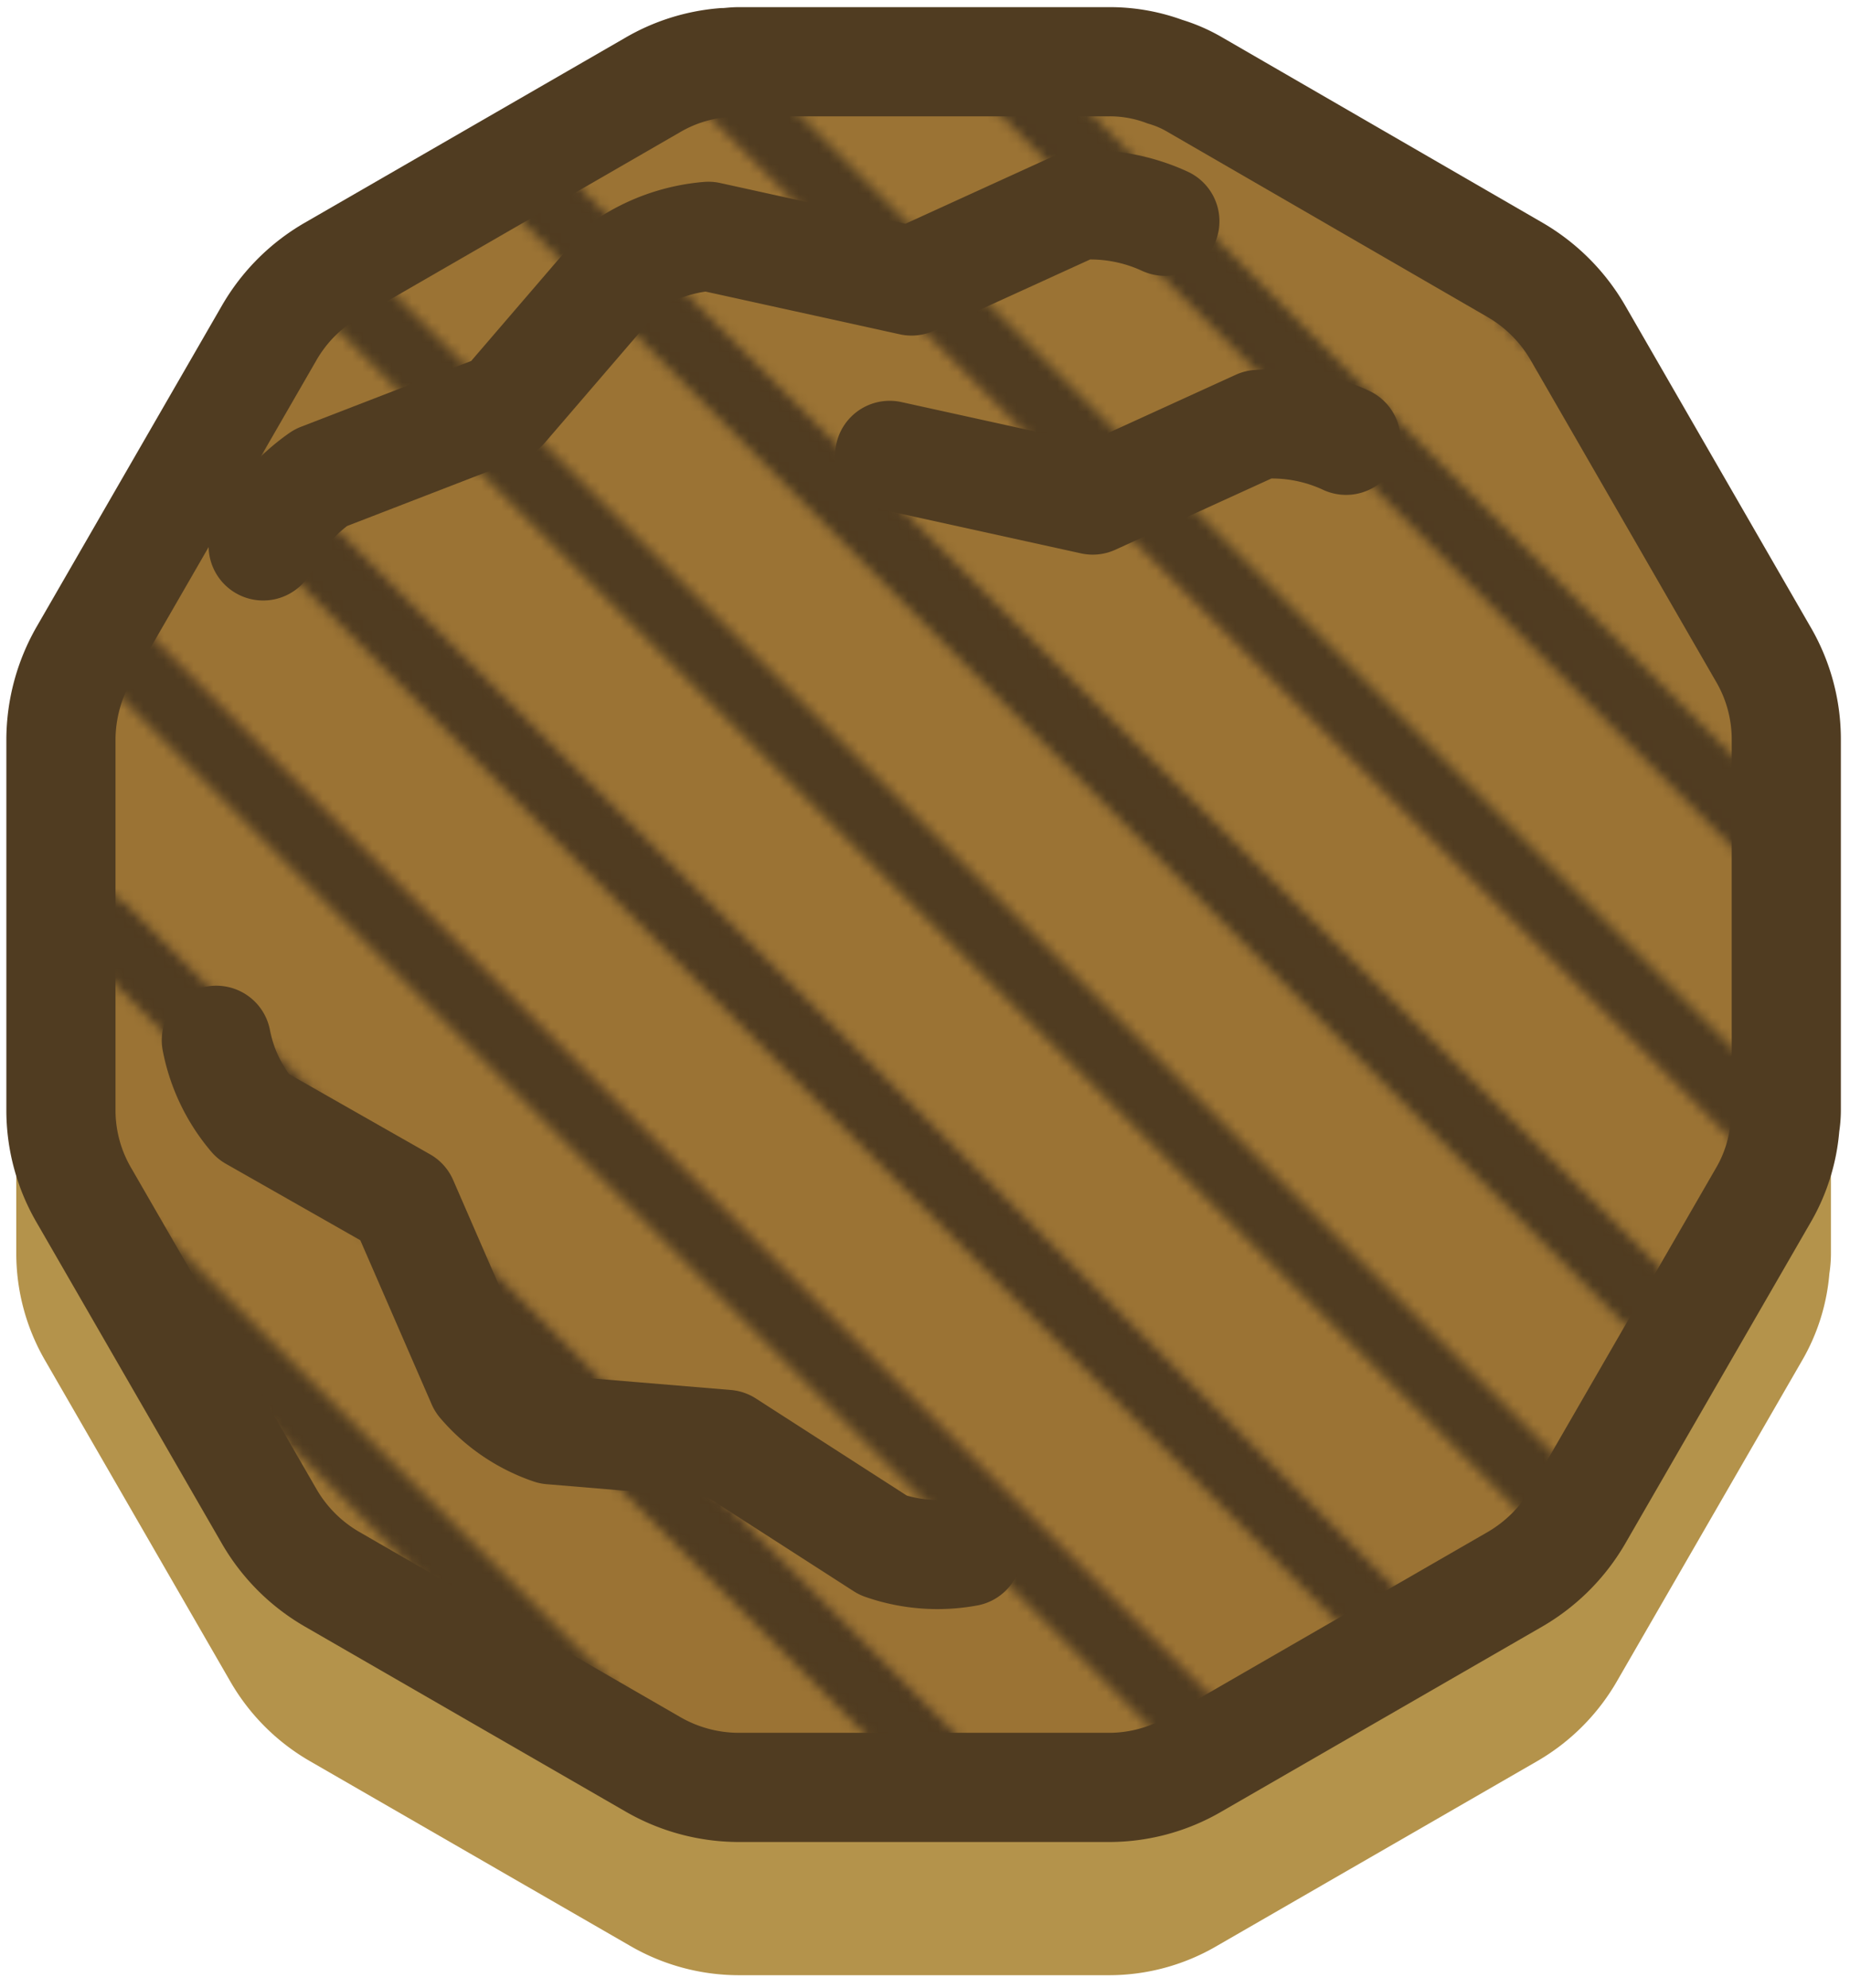 <svg id="Laag_1" data-name="Laag 1" xmlns="http://www.w3.org/2000/svg" xmlns:xlink="http://www.w3.org/1999/xlink" viewBox="0 0 186.42 200.31">
  <defs>
    <style>
      .cls-1 {
        fill: #f2dda6;
      }

      .cls-2, .cls-3, .cls-6, .cls-8 {
        fill: none;
      }

      .cls-3, .cls-7, .cls-8 {
        stroke: #503c21;
      }

      .cls-3, .cls-4, .cls-6, .cls-8 {
        stroke-linecap: round;
      }

      .cls-3, .cls-4, .cls-8 {
        stroke-linejoin: round;
      }

      .cls-3 {
        stroke-width: 5px;
      }

      .cls-4 {
        fill: #b4934b;
        stroke: #b4934b;
        stroke-width: 9px;
      }

      .cls-5 {
        clip-path: url(#clip-path);
      }

      .cls-6 {
        stroke: #9b7334;
        stroke-width: 180px;
      }

      .cls-6, .cls-7 {
        stroke-miterlimit: 10;
      }

      .cls-7, .cls-8 {
        stroke-width: 11px;
      }

      .cls-7 {
        fill: url(#Unnamed_Pattern);
      }
    </style>
    <clipPath id="clip-path">
      <path class="cls-1" d="M181.63,74.5v37.3a9.12,9.12,0,0,1-.13,1.56,16.36,16.36,0,0,1-2.21,7.1l-18.65,32.32a17.38,17.38,0,0,1-6.31,6.32L122,177.74a17,17,0,0,1-8.65,2.34H76.05a17.35,17.35,0,0,1-8.65-2.34L35.08,159.1a17.33,17.33,0,0,1-6.32-6.32L10.11,120.46a17,17,0,0,1-2.34-8.66V74.5a17.46,17.46,0,0,1,2.34-8.65L28.76,33.53a17.26,17.26,0,0,1,6.32-6.32L67.4,8.56a16.84,16.84,0,0,1,7.14-2.25c.47,0,1-.09,1.51-.09h37.3a15.91,15.91,0,0,1,5.67,1,13.34,13.34,0,0,1,3,1.3l32.33,18.65a17.31,17.31,0,0,1,6.31,6.32l18.65,32.32A17,17,0,0,1,181.63,74.5Z"/>
    </clipPath>
    <pattern id="Unnamed_Pattern" data-name="Unnamed Pattern" width="412.35" height="528.84" patternUnits="userSpaceOnUse" viewBox="0 0 412.35 528.85">
      <rect class="cls-2" width="412.35" height="528.84"/>
      <line class="cls-3" x1="411.47" y1="521.49" x2="1248.91" y2="1358.93"/>
      <g>
        <line class="cls-3" x1="349.57" y1="166.52" x2="1187.02" y2="1003.96"/>
        <line class="cls-3" x1="334.84" y1="181.25" x2="1172.29" y2="1018.69"/>
        <line class="cls-3" x1="364.31" y1="151.79" x2="1201.75" y2="989.23"/>
        <line class="cls-3" x1="379.04" y1="137.05" x2="1216.48" y2="974.5"/>
        <line class="cls-3" x1="393.77" y1="122.32" x2="1231.21" y2="959.77"/>
        <line class="cls-3" x1="408.5" y1="107.59" x2="1245.94" y2="945.04"/>
        <line class="cls-3" x1="190.57" y1="271.8" x2="1028.01" y2="1109.24"/>
        <line class="cls-3" x1="175.83" y1="286.53" x2="1013.28" y2="1123.97"/>
        <line class="cls-3" x1="205.3" y1="257.07" x2="1042.74" y2="1094.51"/>
        <line class="cls-3" x1="220.03" y1="242.33" x2="1057.47" y2="1079.78"/>
        <line class="cls-3" x1="234.76" y1="227.6" x2="1072.2" y2="1065.05"/>
        <line class="cls-3" x1="249.49" y1="212.87" x2="1086.93" y2="1050.32"/>
        <line class="cls-3" x1="264.22" y1="198.14" x2="1101.67" y2="1035.58"/>
      </g>
      <g>
        <line class="cls-3" x1="143.4" y1="430.94" x2="980.85" y2="1268.38"/>
        <line class="cls-3" x1="128.67" y1="445.67" x2="966.11" y2="1283.11"/>
        <line class="cls-3" x1="158.13" y1="416.21" x2="995.58" y2="1253.65"/>
        <line class="cls-3" x1="172.86" y1="401.48" x2="1010.31" y2="1238.92"/>
        <line class="cls-3" x1="187.6" y1="386.75" x2="1025.04" y2="1224.19"/>
        <line class="cls-3" x1="202.33" y1="372.01" x2="1039.77" y2="1209.46"/>
        <line class="cls-3" x1="217.06" y1="357.28" x2="1054.5" y2="1194.73"/>
        <line class="cls-3" x1="-0.88" y1="521.49" x2="836.57" y2="1358.93"/>
        <line class="cls-3" x1="13.86" y1="506.76" x2="851.3" y2="1344.2"/>
        <line class="cls-3" x1="28.59" y1="492.03" x2="866.03" y2="1329.47"/>
        <line class="cls-3" x1="43.32" y1="477.29" x2="880.76" y2="1314.74"/>
        <line class="cls-3" x1="58.05" y1="462.56" x2="895.49" y2="1300.01"/>
      </g>
      <g>
        <line class="cls-3" x1="-62.77" y1="166.52" x2="774.67" y2="1003.96"/>
        <line class="cls-3" x1="-77.5" y1="181.25" x2="759.94" y2="1018.69"/>
        <line class="cls-3" x1="-48.04" y1="151.79" x2="789.4" y2="989.23"/>
        <line class="cls-3" x1="-33.31" y1="137.05" x2="804.14" y2="974.5"/>
        <line class="cls-3" x1="-18.58" y1="122.32" x2="818.87" y2="959.77"/>
        <line class="cls-3" x1="-3.85" y1="107.59" x2="833.6" y2="945.04"/>
        <line class="cls-3" x1="10.89" y1="92.86" x2="848.33" y2="930.3"/>
        <line class="cls-3" x1="-221.78" y1="271.8" x2="615.66" y2="1109.24"/>
        <line class="cls-3" x1="-236.51" y1="286.53" x2="600.93" y2="1123.97"/>
        <line class="cls-3" x1="-207.05" y1="257.07" x2="630.4" y2="1094.51"/>
        <line class="cls-3" x1="-192.32" y1="242.33" x2="645.13" y2="1079.78"/>
        <line class="cls-3" x1="-177.59" y1="227.6" x2="659.86" y2="1065.05"/>
        <line class="cls-3" x1="-162.85" y1="212.87" x2="674.59" y2="1050.32"/>
        <line class="cls-3" x1="-148.12" y1="198.14" x2="689.32" y2="1035.58"/>
      </g>
      <g>
        <line class="cls-3" x1="-268.94" y1="430.94" x2="568.5" y2="1268.38"/>
        <line class="cls-3" x1="-283.67" y1="445.67" x2="553.77" y2="1283.11"/>
        <line class="cls-3" x1="-254.21" y1="416.21" x2="583.23" y2="1253.65"/>
        <line class="cls-3" x1="-239.48" y1="401.48" x2="597.96" y2="1238.92"/>
        <line class="cls-3" x1="-224.75" y1="386.75" x2="612.69" y2="1224.19"/>
        <line class="cls-3" x1="-210.02" y1="372.01" x2="627.43" y2="1209.46"/>
        <line class="cls-3" x1="-195.29" y1="357.28" x2="642.16" y2="1194.73"/>
        <line class="cls-3" x1="-413.22" y1="521.49" x2="424.22" y2="1358.93"/>
        <line class="cls-3" x1="-398.49" y1="506.76" x2="438.95" y2="1344.2"/>
        <line class="cls-3" x1="-383.76" y1="492.03" x2="453.69" y2="1329.47"/>
        <line class="cls-3" x1="-369.03" y1="477.29" x2="468.42" y2="1314.74"/>
        <line class="cls-3" x1="-354.29" y1="462.56" x2="483.15" y2="1300.01"/>
      </g>
      <g>
        <line class="cls-3" x1="-475.12" y1="166.52" x2="362.33" y2="1003.96"/>
        <line class="cls-3" x1="-489.85" y1="181.25" x2="347.6" y2="1018.69"/>
        <line class="cls-3" x1="-460.38" y1="151.79" x2="377.06" y2="989.23"/>
        <line class="cls-3" x1="-445.65" y1="137.05" x2="391.79" y2="974.5"/>
        <line class="cls-3" x1="-430.92" y1="122.32" x2="406.52" y2="959.77"/>
        <line class="cls-3" x1="-416.19" y1="107.59" x2="421.25" y2="945.04"/>
        <line class="cls-3" x1="-401.46" y1="92.86" x2="435.98" y2="930.3"/>
        <line class="cls-3" x1="-634.12" y1="271.8" x2="203.32" y2="1109.24"/>
        <line class="cls-3" x1="-648.86" y1="286.53" x2="188.59" y2="1123.97"/>
        <line class="cls-3" x1="-619.39" y1="257.07" x2="218.05" y2="1094.51"/>
        <line class="cls-3" x1="-604.66" y1="242.33" x2="232.78" y2="1079.78"/>
        <line class="cls-3" x1="-589.93" y1="227.6" x2="247.51" y2="1065.05"/>
        <line class="cls-3" x1="-575.2" y1="212.87" x2="262.24" y2="1050.32"/>
        <line class="cls-3" x1="-560.47" y1="198.14" x2="276.98" y2="1035.58"/>
      </g>
      <g>
        <line class="cls-3" x1="-681.29" y1="430.94" x2="156.16" y2="1268.38"/>
        <line class="cls-3" x1="-696.02" y1="445.67" x2="141.42" y2="1283.11"/>
        <line class="cls-3" x1="-666.56" y1="416.21" x2="170.89" y2="1253.65"/>
        <line class="cls-3" x1="-651.83" y1="401.48" x2="185.62" y2="1238.92"/>
        <line class="cls-3" x1="-637.09" y1="386.75" x2="200.35" y2="1224.19"/>
        <line class="cls-3" x1="-622.36" y1="372.01" x2="215.08" y2="1209.46"/>
        <line class="cls-3" x1="-607.63" y1="357.28" x2="229.81" y2="1194.73"/>
        <line class="cls-3" x1="-825.57" y1="521.49" x2="11.88" y2="1358.93"/>
        <line class="cls-3" x1="-810.83" y1="506.76" x2="26.61" y2="1344.2"/>
        <line class="cls-3" x1="-796.1" y1="492.03" x2="41.34" y2="1329.47"/>
        <line class="cls-3" x1="-781.37" y1="477.29" x2="56.07" y2="1314.74"/>
        <line class="cls-3" x1="-766.64" y1="462.56" x2="70.8" y2="1300.01"/>
      </g>
      <g>
        <line class="cls-3" x1="-828.54" y1="107.59" x2="8.91" y2="945.04"/>
        <line class="cls-3" x1="-813.8" y1="92.86" x2="23.64" y2="930.3"/>
      </g>
      <g>
        <line class="cls-3" x1="396.74" y1="7.37" x2="1234.18" y2="844.82"/>
        <line class="cls-3" x1="382.01" y1="22.11" x2="1219.45" y2="859.55"/>
        <line class="cls-3" x1="411.47" y1="-7.36" x2="1248.91" y2="830.09"/>
      </g>
      <g>
        <line class="cls-3" x1="349.57" y1="-362.33" x2="1187.02" y2="475.12"/>
        <line class="cls-3" x1="334.84" y1="-347.6" x2="1172.29" y2="489.85"/>
        <line class="cls-3" x1="364.31" y1="-377.06" x2="1201.75" y2="460.38"/>
        <line class="cls-3" x1="379.04" y1="-391.79" x2="1216.48" y2="445.65"/>
        <line class="cls-3" x1="393.77" y1="-406.52" x2="1231.21" y2="430.92"/>
        <line class="cls-3" x1="408.5" y1="-421.25" x2="1245.94" y2="416.19"/>
        <line class="cls-3" x1="190.57" y1="-257.05" x2="1028.01" y2="580.4"/>
        <line class="cls-3" x1="175.83" y1="-242.32" x2="1013.28" y2="595.13"/>
        <line class="cls-3" x1="205.3" y1="-271.78" x2="1042.74" y2="565.66"/>
        <line class="cls-3" x1="220.03" y1="-286.51" x2="1057.47" y2="550.93"/>
        <line class="cls-3" x1="234.76" y1="-301.24" x2="1072.2" y2="536.2"/>
        <line class="cls-3" x1="249.49" y1="-315.97" x2="1086.93" y2="521.47"/>
        <line class="cls-3" x1="264.22" y1="-330.7" x2="1101.67" y2="506.74"/>
      </g>
      <g>
        <line class="cls-3" x1="143.4" y1="-97.91" x2="980.85" y2="739.54"/>
        <line class="cls-3" x1="128.67" y1="-83.17" x2="966.11" y2="754.27"/>
        <line class="cls-3" x1="158.13" y1="-112.64" x2="995.58" y2="724.81"/>
        <line class="cls-3" x1="172.86" y1="-127.37" x2="1010.31" y2="710.08"/>
        <line class="cls-3" x1="187.6" y1="-142.1" x2="1025.04" y2="695.34"/>
        <line class="cls-3" x1="202.33" y1="-156.83" x2="1039.77" y2="680.61"/>
        <line class="cls-3" x1="217.06" y1="-171.56" x2="1054.5" y2="665.88"/>
        <line class="cls-3" x1="-15.61" y1="7.37" x2="821.84" y2="844.82"/>
        <line class="cls-3" x1="-30.34" y1="22.11" x2="807.11" y2="859.55"/>
        <line class="cls-3" x1="-0.88" y1="-7.36" x2="836.57" y2="830.09"/>
        <line class="cls-3" x1="13.86" y1="-22.09" x2="851.3" y2="815.36"/>
        <line class="cls-3" x1="28.59" y1="-36.82" x2="866.03" y2="800.62"/>
        <line class="cls-3" x1="43.32" y1="-51.55" x2="880.76" y2="785.89"/>
        <line class="cls-3" x1="58.05" y1="-66.28" x2="895.49" y2="771.16"/>
      </g>
      <g>
        <line class="cls-3" x1="-62.77" y1="-362.33" x2="774.67" y2="475.12"/>
        <line class="cls-3" x1="-77.5" y1="-347.6" x2="759.94" y2="489.85"/>
        <line class="cls-3" x1="-48.04" y1="-377.06" x2="789.4" y2="460.38"/>
        <line class="cls-3" x1="-33.31" y1="-391.79" x2="804.14" y2="445.65"/>
        <line class="cls-3" x1="-18.58" y1="-406.52" x2="818.87" y2="430.92"/>
        <line class="cls-3" x1="-3.85" y1="-421.25" x2="833.6" y2="416.19"/>
        <line class="cls-3" x1="10.89" y1="-435.98" x2="848.33" y2="401.46"/>
        <line class="cls-3" x1="-221.78" y1="-257.05" x2="615.66" y2="580.4"/>
        <line class="cls-3" x1="-236.51" y1="-242.32" x2="600.93" y2="595.13"/>
        <line class="cls-3" x1="-207.05" y1="-271.78" x2="630.4" y2="565.66"/>
        <line class="cls-3" x1="-192.32" y1="-286.51" x2="645.13" y2="550.93"/>
        <line class="cls-3" x1="-177.59" y1="-301.24" x2="659.86" y2="536.2"/>
        <line class="cls-3" x1="-162.85" y1="-315.97" x2="674.59" y2="521.47"/>
        <line class="cls-3" x1="-148.12" y1="-330.7" x2="689.32" y2="506.74"/>
      </g>
      <g>
        <line class="cls-3" x1="-268.94" y1="-97.91" x2="568.5" y2="739.54"/>
        <line class="cls-3" x1="-283.67" y1="-83.17" x2="553.77" y2="754.27"/>
        <line class="cls-3" x1="-254.21" y1="-112.64" x2="583.23" y2="724.81"/>
        <line class="cls-3" x1="-239.48" y1="-127.37" x2="597.96" y2="710.08"/>
        <line class="cls-3" x1="-224.75" y1="-142.1" x2="612.69" y2="695.34"/>
        <line class="cls-3" x1="-210.02" y1="-156.83" x2="627.43" y2="680.61"/>
        <line class="cls-3" x1="-195.29" y1="-171.56" x2="642.16" y2="665.88"/>
        <line class="cls-3" x1="-427.95" y1="7.37" x2="409.49" y2="844.82"/>
        <line class="cls-3" x1="-442.68" y1="22.11" x2="394.76" y2="859.55"/>
        <line class="cls-3" x1="-413.22" y1="-7.36" x2="424.22" y2="830.09"/>
        <line class="cls-3" x1="-398.49" y1="-22.09" x2="438.95" y2="815.36"/>
        <line class="cls-3" x1="-383.76" y1="-36.82" x2="453.69" y2="800.62"/>
        <line class="cls-3" x1="-369.03" y1="-51.55" x2="468.42" y2="785.89"/>
        <line class="cls-3" x1="-354.29" y1="-66.28" x2="483.15" y2="771.16"/>
      </g>
      <g>
        <line class="cls-3" x1="-475.12" y1="-362.33" x2="362.33" y2="475.12"/>
        <line class="cls-3" x1="-489.85" y1="-347.6" x2="347.6" y2="489.85"/>
        <line class="cls-3" x1="-460.38" y1="-377.06" x2="377.06" y2="460.38"/>
        <line class="cls-3" x1="-445.65" y1="-391.79" x2="391.79" y2="445.65"/>
        <line class="cls-3" x1="-430.92" y1="-406.52" x2="406.52" y2="430.92"/>
        <line class="cls-3" x1="-416.19" y1="-421.25" x2="421.25" y2="416.19"/>
        <line class="cls-3" x1="-401.46" y1="-435.98" x2="435.98" y2="401.46"/>
        <line class="cls-3" x1="-634.12" y1="-257.05" x2="203.32" y2="580.4"/>
        <line class="cls-3" x1="-648.86" y1="-242.32" x2="188.59" y2="595.13"/>
        <line class="cls-3" x1="-619.39" y1="-271.78" x2="218.05" y2="565.66"/>
        <line class="cls-3" x1="-604.66" y1="-286.51" x2="232.78" y2="550.93"/>
        <line class="cls-3" x1="-589.93" y1="-301.24" x2="247.51" y2="536.2"/>
        <line class="cls-3" x1="-575.2" y1="-315.97" x2="262.24" y2="521.47"/>
        <line class="cls-3" x1="-560.47" y1="-330.7" x2="276.98" y2="506.74"/>
      </g>
      <g>
        <line class="cls-3" x1="-681.29" y1="-97.91" x2="156.16" y2="739.54"/>
        <line class="cls-3" x1="-696.02" y1="-83.17" x2="141.42" y2="754.27"/>
        <line class="cls-3" x1="-666.56" y1="-112.64" x2="170.89" y2="724.81"/>
        <line class="cls-3" x1="-651.83" y1="-127.37" x2="185.62" y2="710.08"/>
        <line class="cls-3" x1="-637.09" y1="-142.1" x2="200.35" y2="695.34"/>
        <line class="cls-3" x1="-622.36" y1="-156.83" x2="215.08" y2="680.61"/>
        <line class="cls-3" x1="-607.63" y1="-171.56" x2="229.81" y2="665.88"/>
        <line class="cls-3" x1="-825.57" y1="-7.36" x2="11.88" y2="830.09"/>
        <line class="cls-3" x1="-810.83" y1="-22.09" x2="26.61" y2="815.36"/>
        <line class="cls-3" x1="-796.1" y1="-36.82" x2="41.34" y2="800.62"/>
        <line class="cls-3" x1="-781.37" y1="-51.55" x2="56.07" y2="785.89"/>
        <line class="cls-3" x1="-766.64" y1="-66.28" x2="70.8" y2="771.16"/>
      </g>
      <g>
        <line class="cls-3" x1="-828.54" y1="-421.25" x2="8.91" y2="416.19"/>
        <line class="cls-3" x1="-813.8" y1="-435.98" x2="23.64" y2="401.46"/>
      </g>
      <g>
        <line class="cls-3" x1="396.74" y1="-521.47" x2="1234.18" y2="315.97"/>
        <line class="cls-3" x1="382.01" y1="-506.74" x2="1219.45" y2="330.7"/>
        <line class="cls-3" x1="411.47" y1="-536.2" x2="1248.91" y2="301.24"/>
      </g>
      <g>
        <line class="cls-3" x1="190.57" y1="-785.89" x2="1028.01" y2="51.55"/>
        <line class="cls-3" x1="175.83" y1="-771.16" x2="1013.28" y2="66.28"/>
        <line class="cls-3" x1="205.3" y1="-800.62" x2="1042.74" y2="36.82"/>
        <line class="cls-3" x1="220.03" y1="-815.36" x2="1057.47" y2="22.09"/>
        <line class="cls-3" x1="234.76" y1="-830.09" x2="1072.2" y2="7.36"/>
      </g>
      <g>
        <line class="cls-3" x1="143.4" y1="-626.75" x2="980.85" y2="210.69"/>
        <line class="cls-3" x1="128.67" y1="-612.02" x2="966.11" y2="225.42"/>
        <line class="cls-3" x1="158.13" y1="-641.48" x2="995.58" y2="195.96"/>
        <line class="cls-3" x1="172.86" y1="-656.21" x2="1010.31" y2="181.23"/>
        <line class="cls-3" x1="187.6" y1="-670.94" x2="1025.04" y2="166.5"/>
        <line class="cls-3" x1="202.33" y1="-685.68" x2="1039.77" y2="151.77"/>
        <line class="cls-3" x1="217.06" y1="-700.41" x2="1054.5" y2="137.04"/>
        <line class="cls-3" x1="-15.61" y1="-521.47" x2="821.84" y2="315.97"/>
        <line class="cls-3" x1="-30.34" y1="-506.74" x2="807.11" y2="330.7"/>
        <line class="cls-3" x1="-0.88" y1="-536.2" x2="836.57" y2="301.24"/>
        <line class="cls-3" x1="13.86" y1="-550.93" x2="851.3" y2="286.51"/>
        <line class="cls-3" x1="28.59" y1="-565.66" x2="866.03" y2="271.78"/>
        <line class="cls-3" x1="43.32" y1="-580.4" x2="880.76" y2="257.05"/>
        <line class="cls-3" x1="58.05" y1="-595.13" x2="895.49" y2="242.32"/>
      </g>
      <g>
        <line class="cls-3" x1="-221.78" y1="-785.89" x2="615.66" y2="51.55"/>
        <line class="cls-3" x1="-236.51" y1="-771.16" x2="600.93" y2="66.28"/>
        <line class="cls-3" x1="-207.05" y1="-800.62" x2="630.4" y2="36.82"/>
        <line class="cls-3" x1="-192.32" y1="-815.36" x2="645.13" y2="22.09"/>
        <line class="cls-3" x1="-177.59" y1="-830.09" x2="659.86" y2="7.36"/>
      </g>
      <g>
        <line class="cls-3" x1="-268.94" y1="-626.75" x2="568.5" y2="210.69"/>
        <line class="cls-3" x1="-283.67" y1="-612.02" x2="553.77" y2="225.42"/>
        <line class="cls-3" x1="-254.21" y1="-641.48" x2="583.23" y2="195.96"/>
        <line class="cls-3" x1="-239.48" y1="-656.21" x2="597.96" y2="181.23"/>
        <line class="cls-3" x1="-224.75" y1="-670.94" x2="612.69" y2="166.5"/>
        <line class="cls-3" x1="-210.02" y1="-685.68" x2="627.43" y2="151.77"/>
        <line class="cls-3" x1="-195.29" y1="-700.41" x2="642.16" y2="137.04"/>
        <line class="cls-3" x1="-427.95" y1="-521.47" x2="409.49" y2="315.97"/>
        <line class="cls-3" x1="-442.68" y1="-506.74" x2="394.76" y2="330.7"/>
        <line class="cls-3" x1="-413.22" y1="-536.2" x2="424.22" y2="301.24"/>
        <line class="cls-3" x1="-398.49" y1="-550.93" x2="438.95" y2="286.51"/>
        <line class="cls-3" x1="-383.76" y1="-565.66" x2="453.69" y2="271.78"/>
        <line class="cls-3" x1="-369.03" y1="-580.4" x2="468.42" y2="257.05"/>
        <line class="cls-3" x1="-354.29" y1="-595.13" x2="483.15" y2="242.32"/>
      </g>
      <g>
        <line class="cls-3" x1="-634.12" y1="-785.89" x2="203.32" y2="51.55"/>
        <line class="cls-3" x1="-648.86" y1="-771.16" x2="188.59" y2="66.28"/>
        <line class="cls-3" x1="-619.39" y1="-800.62" x2="218.05" y2="36.82"/>
        <line class="cls-3" x1="-604.66" y1="-815.36" x2="232.78" y2="22.09"/>
        <line class="cls-3" x1="-589.93" y1="-830.09" x2="247.51" y2="7.36"/>
      </g>
      <g>
        <line class="cls-3" x1="-681.29" y1="-626.75" x2="156.16" y2="210.69"/>
        <line class="cls-3" x1="-696.02" y1="-612.02" x2="141.42" y2="225.42"/>
        <line class="cls-3" x1="-666.56" y1="-641.48" x2="170.89" y2="195.96"/>
        <line class="cls-3" x1="-651.83" y1="-656.21" x2="185.62" y2="181.23"/>
        <line class="cls-3" x1="-637.09" y1="-670.94" x2="200.35" y2="166.5"/>
        <line class="cls-3" x1="-622.36" y1="-685.68" x2="215.08" y2="151.77"/>
        <line class="cls-3" x1="-607.63" y1="-700.41" x2="229.81" y2="137.04"/>
        <line class="cls-3" x1="-825.57" y1="-536.2" x2="11.88" y2="301.24"/>
        <line class="cls-3" x1="-810.83" y1="-550.93" x2="26.61" y2="286.51"/>
        <line class="cls-3" x1="-796.1" y1="-565.66" x2="41.34" y2="271.78"/>
        <line class="cls-3" x1="-781.37" y1="-580.4" x2="56.07" y2="257.05"/>
        <line class="cls-3" x1="-766.64" y1="-595.13" x2="70.8" y2="242.32"/>
      </g>
    </pattern>
  </defs>
  <path id="schaduw" class="cls-4" d="M180,88.92v37.3a9.12,9.12,0,0,1-.13,1.56,16.36,16.36,0,0,1-2.21,7.1L159,167.2a17.49,17.49,0,0,1-6.32,6.32l-32.32,18.64a17,17,0,0,1-8.66,2.34H74.42a17.35,17.35,0,0,1-8.65-2.34L33.45,173.52a17.33,17.33,0,0,1-6.32-6.32L8.48,134.88a17,17,0,0,1-2.34-8.66V88.92a17.48,17.48,0,0,1,2.34-8.65L27.13,48a17.26,17.26,0,0,1,6.32-6.32L65.77,23a16.89,16.89,0,0,1,7.14-2.25c.48,0,1-.09,1.51-.09h37.3a15.91,15.91,0,0,1,5.67,1,13.62,13.62,0,0,1,3,1.3L152.7,41.63A17.41,17.41,0,0,1,159,48l18.64,32.32A17,17,0,0,1,180,88.92Z"/>
  <g id="gehaktbal">
    <g>
      <path class="cls-1" d="M181.63,74.5v37.3a9.12,9.12,0,0,1-.13,1.56,16.36,16.36,0,0,1-2.21,7.1l-18.65,32.32a17.38,17.38,0,0,1-6.31,6.32L122,177.74a17,17,0,0,1-8.65,2.34H76.05a17.35,17.35,0,0,1-8.65-2.34L35.08,159.1a17.33,17.33,0,0,1-6.32-6.32L10.11,120.46a17,17,0,0,1-2.34-8.66V74.5a17.46,17.46,0,0,1,2.34-8.65L28.76,33.53a17.26,17.26,0,0,1,6.32-6.32L67.4,8.56a16.84,16.84,0,0,1,7.14-2.25c.47,0,1-.09,1.51-.09h37.3a15.91,15.91,0,0,1,5.67,1,13.34,13.34,0,0,1,3,1.3l32.33,18.65a17.31,17.31,0,0,1,6.31,6.32l18.65,32.32A17,17,0,0,1,181.63,74.5Z"/>
      <g class="cls-5">
        <rect class="cls-6" x="-649.34" y="-110.16" width="741.19" height="283.7"/>
      </g>
    </g>
    <g>
      <path class="cls-7" d="M180,74.5v37.3a9.12,9.12,0,0,1-.13,1.56,16.36,16.36,0,0,1-2.21,7.1L159,152.78a17.49,17.49,0,0,1-6.32,6.32l-32.32,18.64a17,17,0,0,1-8.66,2.34H74.42a17.35,17.35,0,0,1-8.65-2.34L33.45,159.1a17.33,17.33,0,0,1-6.32-6.32L8.48,120.46a17,17,0,0,1-2.34-8.66V74.5a17.46,17.46,0,0,1,2.34-8.65L27.13,33.53a17.26,17.26,0,0,1,6.32-6.32L65.77,8.56a16.89,16.89,0,0,1,7.14-2.25c.48,0,1-.09,1.51-.09h37.3a15.91,15.91,0,0,1,5.67,1,13.62,13.62,0,0,1,3,1.3L152.7,27.21A17.41,17.41,0,0,1,159,33.53l18.64,32.32A17,17,0,0,1,180,74.5Z"/>
      <path class="cls-8" d="M117.38,22.29a17.92,17.92,0,0,0-8.83-1.6l-16.7,7.62-20.46-4.5a17.48,17.48,0,0,0-8.44,3L50.75,41,32.31,48.13A17.31,17.31,0,0,0,26.52,55"/>
      <path class="cls-8" d="M21.8,104.81a16.68,16.68,0,0,0,3.68,7.66l15.14,8.61,7.92,18.21a15.92,15.92,0,0,0,7,4.76l17.65,1.47L89,155.69a16.62,16.62,0,0,0,8.48.65"/>
      <path class="cls-8" d="M135.64,44.36a17.7,17.7,0,0,0-8.83-1.6l-16.7,7.62-20.46-4.5"/>
    </g>
  </g>
</svg>
